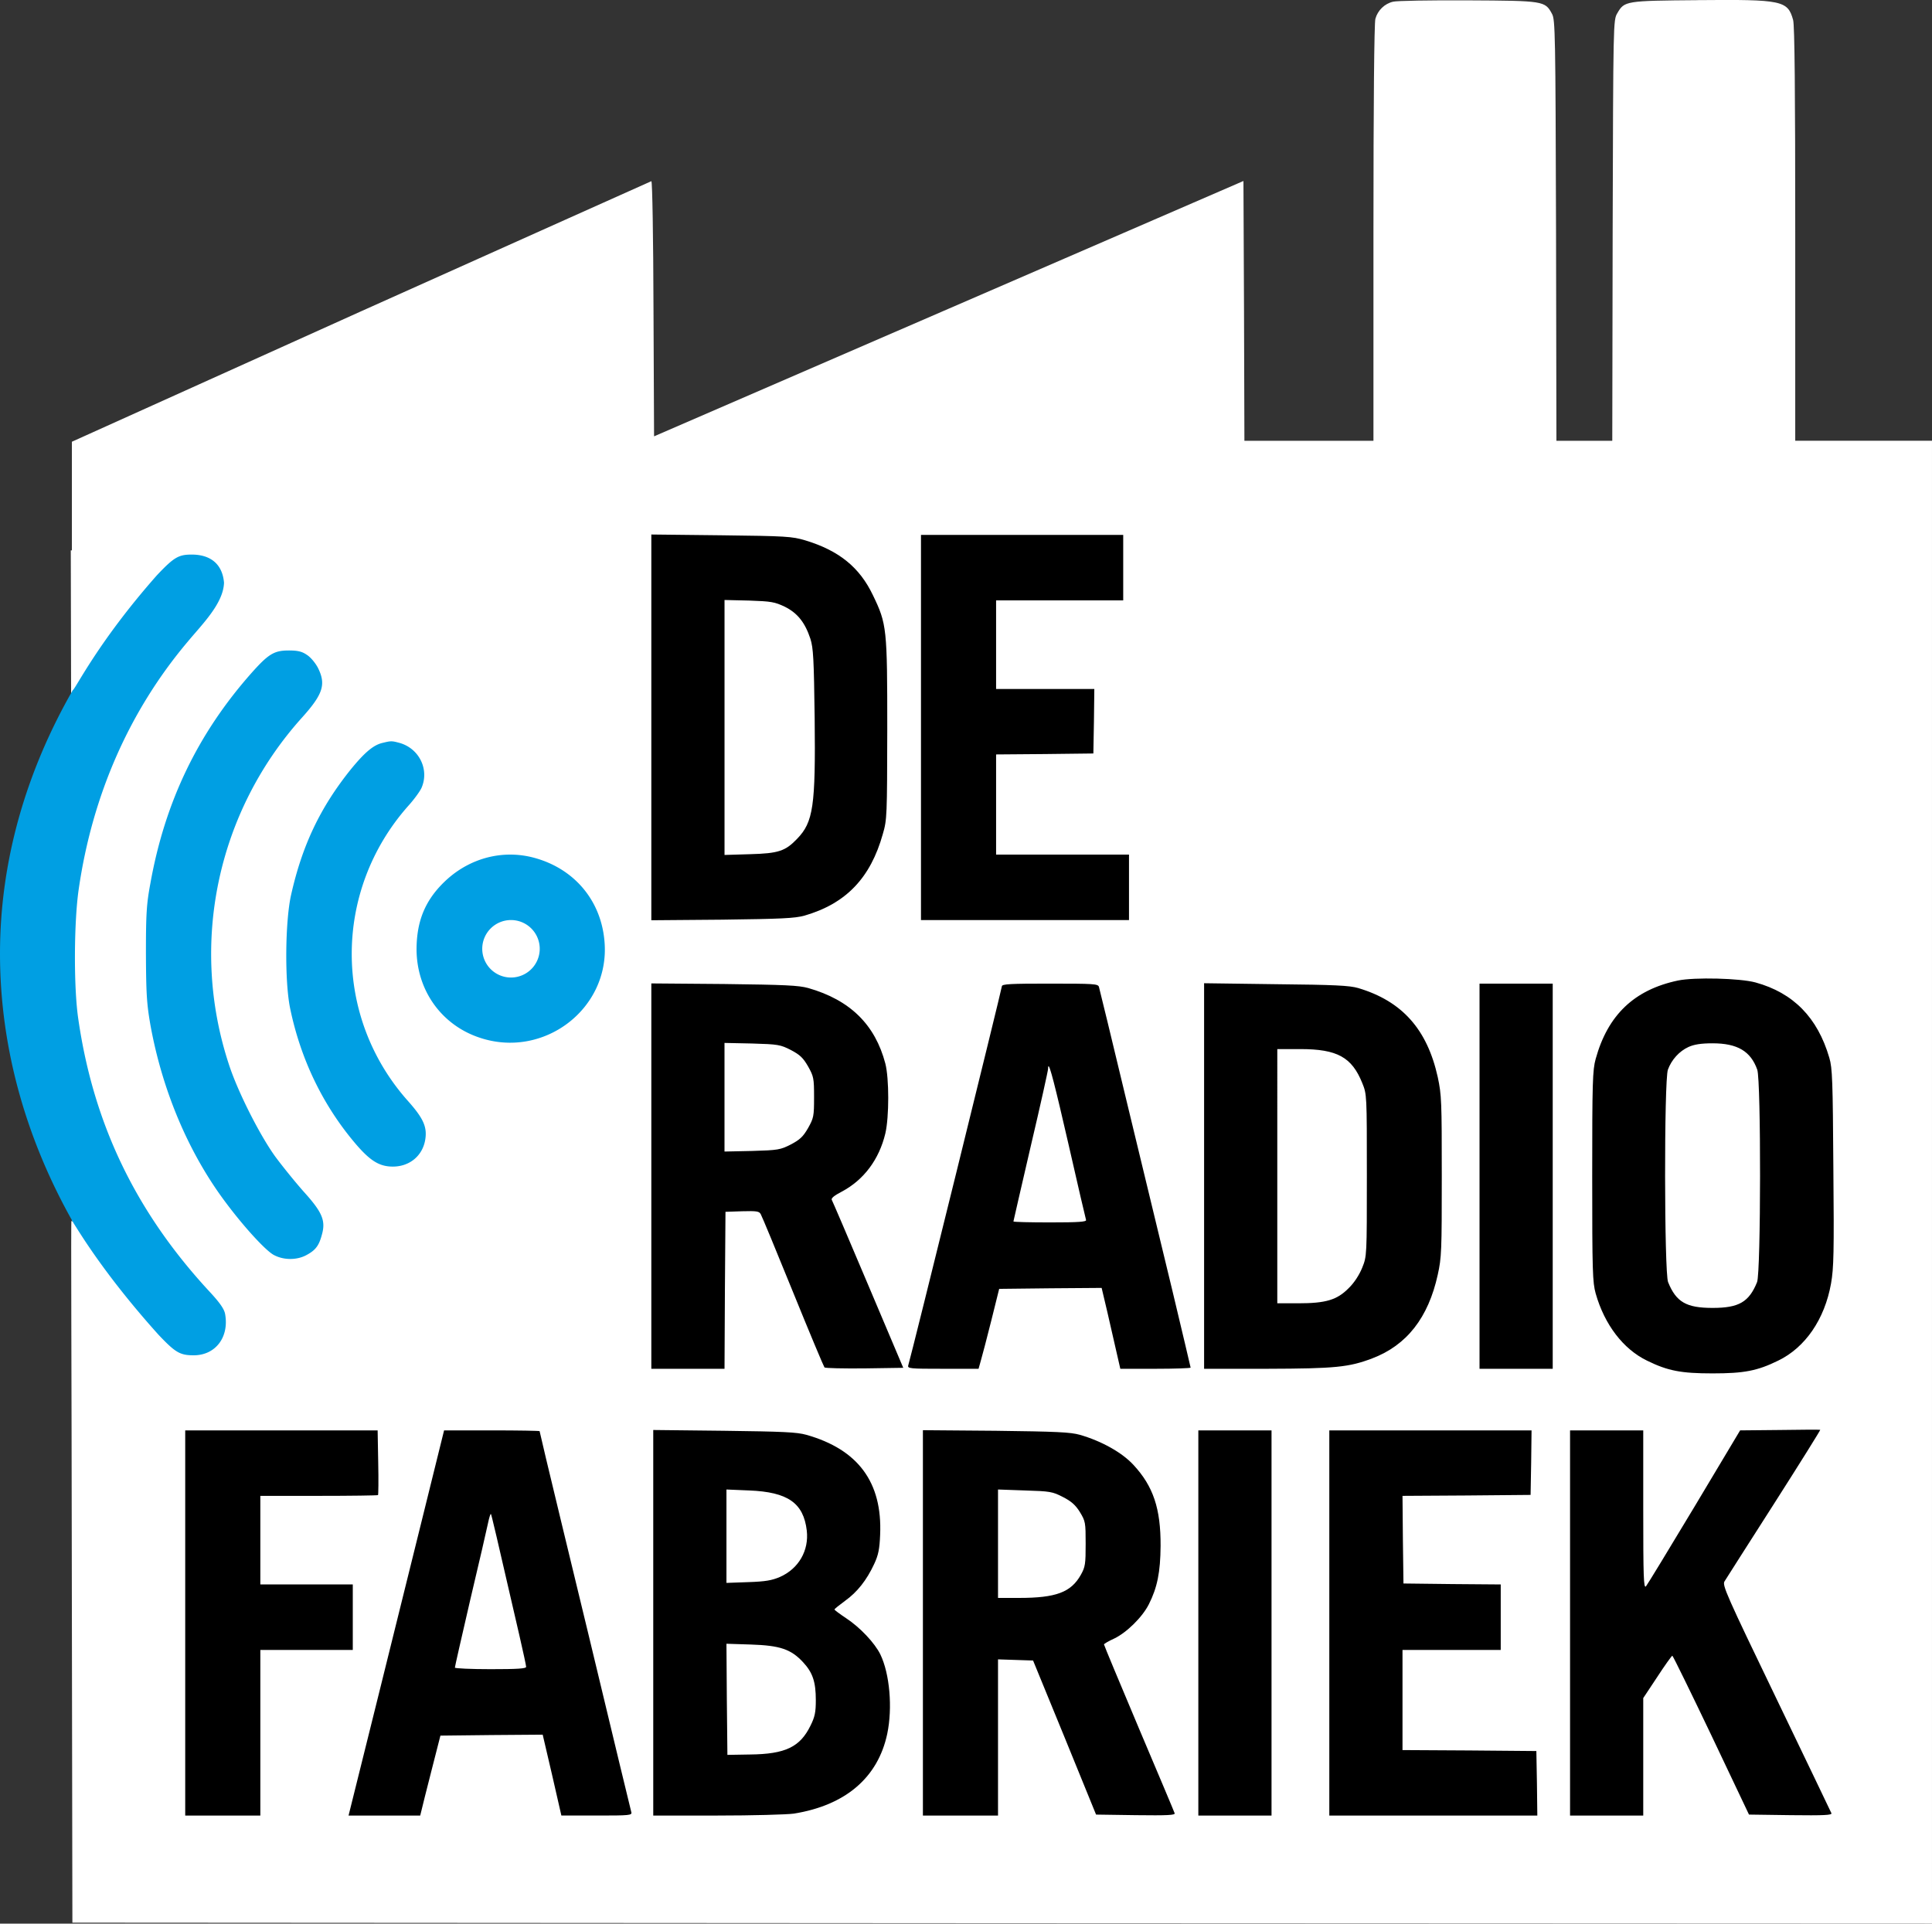 <svg width="800pt" height="796.65pt" preserveAspectRatio="xMidYMid" version="1.0" viewBox="0 0 800 796.65" xmlns="http://www.w3.org/2000/svg">
 <rect x="0" y="0" width="800" height="796.65" fill="#333333" stroke="none"/>
 <path d="m703.1 0.069c-30.067 0.239-30.466 0.319-33.417 5.423-1.675 2.791-1.674 3.749-1.914 89.883l-0.16 87.171h-23.128l-0.16-87.171c-0.239-81.508-0.318-87.251-1.674-89.644-2.871-5.343-3.35-5.424-34.853-5.583-15.552-0.08-29.508 0.16-30.944 0.558-3.509 0.798-6.381 3.589-7.338 7.098-0.479 1.834-0.798 34.374-0.798 88.766v85.974h-53.434l-0.16-53.753-0.239-53.834-244.05 105.75-0.238-52.957c-0.08-29.19-0.479-52.877-0.877-52.717-0.319 0.16-54.552 24.404-120.43 53.993l-119.52 53.915v44.985h-0.456l0.602 278.13c-0.025-0.035-0.319-0.488-0.338-0.511-0.254-0.307 0.079 62.208 0.159 145.31l0.239 145.39 385.05 0.239 384.97 0.16v-614.11h-56.626v-85.576c0-59.177-0.239-86.453-0.877-88.686-2.233-8.055-4.465-8.534-39.398-8.215z" fill="#fff" stroke-width="2.035"/>
 <path d="m79.361 229.67c-5.423 0-7.337 1.116-14.356 8.533-24.47 27.671-33.784 47.211-34.872 47.618-19.671 34.354-30.133 71.346-30.133 109.11 0 38.499 10.524 76.549 30.583 111.82 1.878 2.783 12.296 20.723 35.028 45.995 7.018 7.417 8.931 8.534 14.594 8.534 9.092 0 14.755-7.576 13.001-17.147-0.399-2.074-2.233-4.706-6.619-9.412-30.306-32.779-47.852-69.146-54.153-112.61-1.994-13.239-1.802-40.834 0.192-54.073 5.662-38.92 21.055-73.773 45.061-102.24 5.894-7.13 14.805-15.791 15.073-24.483-0.638-7.497-5.344-11.644-13.399-11.644zm40.164 39.717c-5.982 0-8.375 1.435-15.393 9.331-22.172 25.043-35.81 53.276-41.871 87.172-1.595 8.534-1.834 12.681-1.834 29.11 0.08 16.35 0.319 20.656 1.834 29.349 4.945 27.435 15.952 53.435 31.424 73.932 7.577 10.129 16.588 19.938 19.858 21.534 4.147 2.153 9.65 2.074 13.558-0.159 3.669-1.994 5.025-3.908 6.221-8.454 1.595-5.742 0.08-9.252-7.576-17.706-3.669-4.147-9.012-10.767-11.884-14.675-6.46-9.012-15.473-26.877-19.062-37.963-16.429-49.846-4.944-104.48 30.147-143.56 8.853-9.81 10.128-13.877 6.699-20.736-1.037-1.994-3.03-4.387-4.546-5.344-2.074-1.436-3.828-1.834-7.576-1.834zm42.509 37.624c-0.917 0-1.874 0.219-3.668 0.658-3.748 0.877-7.338 3.909-13.08 10.927-12.681 15.791-20.178 31.502-24.804 52.238-2.393 11.006-2.631 35.252-0.398 46.497 4.386 21.454 13.797 40.834 27.595 56.864 5.822 6.699 9.57 8.933 14.994 8.933 6.939 0 12.282-4.466 13.399-11.086 0.877-5.264-0.718-8.853-7.098-16.031-31.104-34.852-31.104-87.012 0-122.18 2.472-2.712 4.945-6.141 5.583-7.576 3.27-7.577-0.957-16.27-9.091-18.583-1.635-0.439-2.513-0.658-3.43-0.658zm48.897 46.91c-9.787 0.09-19.328 3.993-26.805 11.171-8.055 7.736-11.564 16.269-11.644 27.914 0 16.908 10.129 31.264 25.76 36.608 26.718 9.252 54.392-11.804 52.079-39.559-1.356-17.227-12.681-30.545-29.589-34.931-3.25-0.837-6.539-1.232-9.802-1.202zm0.658 27.105a11.902 11.902 0 0 1 11.902 11.902 11.902 11.902 0 0 1-11.902 11.901 11.902 11.902 0 0 1-11.901-11.901 11.902 11.902 0 0 1 11.901-11.902z" fill="#009fe3" stroke-width="3.896"/>
 <path d="m269.7 221.36v159.75l29.349-0.24c24.564-0.319 30.067-0.559 34.055-1.675 17.147-4.945 27.356-15.552 32.46-33.816 1.755-5.981 1.754-7.577 1.834-43.307 0-41.951-0.16-43.625-5.982-55.668-5.503-11.485-14.037-18.424-28.074-22.65-5.423-1.595-7.736-1.754-34.693-2.072zm111.66 0.16v159.51h86.134v-27.116h-55.03v-41.472l20.178-0.16 20.098-0.238 0.239-13.399 0.159-13.319h-40.675v-36.686h52.638v-27.117h-41.871zm-81.349 26.957 10.208 0.239c9.172 0.319 10.528 0.558 14.755 2.551 5.264 2.632 8.374 6.54 10.607 13.319 1.196 3.828 1.436 8.215 1.755 32.859 0.399 36.448-0.558 42.987-7.257 49.926-4.865 5.104-7.736 6.061-19.46 6.38l-10.608 0.319v-52.797zm411.03 156.8c-6.38-0.16-12.821 0.08-16.251 0.798-18.104 3.828-29.031 14.277-34.055 32.46-1.276 4.626-1.435 9.49-1.435 48.57 0 39.638 0.159 43.944 1.435 48.57 3.669 12.92 11.406 23.049 21.295 27.834 8.613 4.227 14.116 5.264 27.116 5.264 13 0 18.503-1.037 27.117-5.264 11.245-5.423 19.3-17.146 21.932-31.98 1.117-6.38 1.277-12.681 0.958-48.012-0.239-35.889-0.399-41.233-1.675-45.46-4.865-16.669-14.914-26.877-30.546-31.184-3.19-0.877-9.511-1.436-15.891-1.596zm-212.45 1.915v159.67h26.16c28.153-0.08 33.815-0.639 43.466-4.307 14.276-5.423 23.209-16.827 27.117-34.612 1.595-7.178 1.674-9.97 1.674-40.835 0-31.104-0.079-33.576-1.674-41.073-4.386-19.779-14.754-31.424-32.938-36.847-3.589-1.037-9.571-1.355-34.055-1.595zm-228.89 0.079v159.59h30.306l0.16-32.54 0.239-32.46 6.938-0.238c5.982-0.16 7.018 2e-5 7.656 1.196 0.479 0.798 6.461 15.232 13.319 32.14s12.761 30.945 13.08 31.344c0.319 0.319 7.815 0.478 16.588 0.398l16.031-0.239-14.516-34.293c-7.975-18.902-14.754-34.693-15.073-35.251-0.399-0.638 1.037-1.835 4.147-3.43 9.172-4.865 15.472-13.398 18.024-24.085 1.595-6.779 1.595-22.81 0-28.951-4.227-16.11-14.595-26.319-31.902-31.264-4.067-1.117-9.57-1.355-34.852-1.674zm165.01 0.079c-16.27 0-19.859 0.16-19.859 1.117s-37.563 153.21-38.76 156.96c-0.399 1.356 0.638 1.436 14.356 1.436h14.754l0.957-3.43c0.558-1.834 2.473-9.251 4.307-16.509l3.27-13.159 21.215-0.239 21.213-0.159 2.393 10.129c1.276 5.662 3.031 13.159 3.828 16.748l1.515 6.619h14.516c8.055 0 14.595-0.24 14.595-0.479s-3.429-14.515-7.497-31.662c-4.147-17.227-12.601-52.238-18.822-77.919-6.141-25.681-11.405-47.294-11.644-48.092-0.399-1.276-2.074-1.356-20.337-1.356zm177.93 0v159.51h30.306v-159.51h-15.154zm-312.64 24.564 11.405 0.239c10.847 0.319 11.724 0.478 16.11 2.712 3.748 1.994 5.025 3.191 7.098 6.779 2.313 4.147 2.472 4.865 2.472 12.761s-0.159 8.613-2.472 12.76c-2.074 3.589-3.35 4.786-7.098 6.779-4.386 2.233-5.264 2.393-16.11 2.712l-11.405 0.239v-22.49zm409.14 0.16c10.288 0 15.791 3.271 18.503 10.927 1.595 4.546 1.516 83.981-0.079 87.969-3.35 8.294-7.577 10.686-18.424 10.686-10.847 0-15.073-2.392-18.422-10.686-1.595-3.988-1.676-83.423-0.081-87.969 1.515-4.147 4.706-7.657 8.534-9.412 2.313-1.037 5.104-1.515 9.969-1.515zm-180.24 2.393h9.57c15.233 0 21.294 3.35 25.6 14.037 1.914 4.705 1.915 4.786 1.915 38.202 0 33.497-7e-4 33.497-1.915 38.282-1.196 2.951-3.269 6.221-5.582 8.454-4.865 4.945-9.492 6.301-20.976 6.301h-8.613v-52.638zm-94.806 7.149c0.483-0.938 2.76 7.925 8.273 31.931 3.828 16.908 7.178 31.184 7.338 31.662 0.319 0.798-2.951 1.036-14.835 1.036-8.374 0-15.233-0.159-15.233-0.398s3.27-14.197 7.178-31.185c3.988-16.908 7.178-31.343 7.178-32.061 0-0.518 0.033-0.852 0.102-0.986zm319.63 150.52c-0.16-0.08-7.736-0.08-16.748 0.079l-16.429 0.16-18.981 31.742c-10.448 17.386-19.46 32.221-20.018 32.859-0.957 0.957-1.117-3.908-1.117-31.742v-32.859h-30.306v159.51h30.306v-48.649l5.823-8.774c3.11-4.785 5.982-8.773 6.221-8.773s7.496 14.834 16.109 32.859l15.633 32.938 17.307 0.239c13.718 0.16 17.147-3.9e-4 16.828-0.798-0.239-0.558-10.528-22.012-22.89-47.692-20.497-42.509-22.41-46.816-21.374-48.331 0.558-0.957 9.809-15.392 20.496-32.14 10.687-16.748 19.3-30.546 19.141-30.626zm-483.23 0.079v159.67h26.557c14.515 0 28.791-0.398 31.662-0.797 21.374-3.429 34.853-14.914 38.681-33.098 2.233-10.687 1.036-24.804-2.872-32.859-2.313-4.705-8.374-11.165-14.196-14.994-2.632-1.755-4.785-3.35-4.785-3.589s1.993-1.834 4.386-3.589c5.024-3.589 8.933-8.534 12.044-15.233 1.755-3.748 2.233-6.22 2.472-12.122 0.957-21.693-9.092-35.332-30.546-41.393-3.988-1.117-9.65-1.355-34.055-1.674zm111.66 0.081v159.59h31.104v-64.68l14.516 0.479 13.079 31.901 13.001 31.902 16.509 0.239c13.08 0.16 16.35-3.9e-4 16.031-0.798-0.16-0.558-6.859-16.43-14.835-35.251-7.896-18.742-14.435-34.374-14.435-34.693 0.08-0.239 1.914-1.356 4.227-2.393 5.184-2.472 11.724-8.932 14.356-14.196 3.509-6.939 4.785-13.319 4.865-24.166 0.08-15.472-3.031-24.723-11.246-33.576-4.785-5.184-13.319-9.89-22.171-12.442-3.988-1.117-9.729-1.355-34.852-1.674zm-305.46 0.079v159.51h31.104v-68.588h38.282v-27.117h-38.282v-36.686h24.165c13.319 0 24.406-0.159 24.565-0.319 0.16-0.16 0.239-6.301 0.08-13.559l-0.239-13.239h-39.797zm107.19 0-9.012 36.448c-10.049 40.595-29.11 117.48-29.987 120.83l-0.558 2.233h29.668l0.558-2.233c0.239-1.196 2.154-8.613 4.147-16.509l3.668-14.356 21.135-0.239 21.215-0.16 3.908 16.748 3.827 16.748h14.676c13.638 0 14.674-0.079 14.275-1.435-0.319-1.117-6.859-28.313-17.626-73.135-1.196-4.865-6.22-25.76-11.245-46.496-5.024-20.736-9.093-37.884-9.093-38.123 0-0.16-8.932-0.319-19.779-0.319zm312.32 0v159.51h30.307v-159.51h-15.154zm54.234 0v159.51h86.134l-0.16-13.398-0.239-13.319-27.674-0.239-27.755-0.159v-41.472h40.675v-27.117l-20.098-0.159-20.178-0.239-0.238-18.105-0.16-18.183 26.479-0.16 26.557-0.239 0.239-13.398 0.16-13.319h-41.871zm-249.63 24.485 9.41 0.398c16.031 0.638 22.491 5.185 23.847 16.589 0.957 8.294-3.35 15.791-11.086 19.22-3.35 1.436-5.982 1.914-13.159 2.153l-9.012 0.319v-19.3zm112.45 0 11.165 0.398c10.368 0.319 11.405 0.478 15.712 2.712 3.429 1.755 5.184 3.27 7.018 6.221 2.313 3.828 2.393 4.307 2.393 13.159 0 8.374-0.159 9.571-1.993 12.84-4.067 7.258-10.289 9.57-25.602 9.57h-8.693v-22.411zm-209.99 10.129c0.239 0.239 1.913 7.337 11.803 50.324 1.515 6.62 2.792 12.441 2.792 12.999 0 0.718-3.51 0.958-14.755 0.958-8.135 0-14.754-0.319-14.754-0.638 0-0.399 2.871-13.001 6.38-28.154 3.589-15.073 6.859-29.348 7.338-31.661 0.479-2.313 1.037-4.068 1.196-3.828zm97.539 53.753 10.129 0.32c12.043 0.399 16.589 1.913 21.613 7.337 3.988 4.307 5.264 8.136 5.264 15.712 0 5.024-0.399 6.938-2.234 10.607-4.307 8.773-10.368 11.724-24.962 11.884l-9.412 0.159-0.238-23.049z" stroke-width="2.035"/>
</svg>
